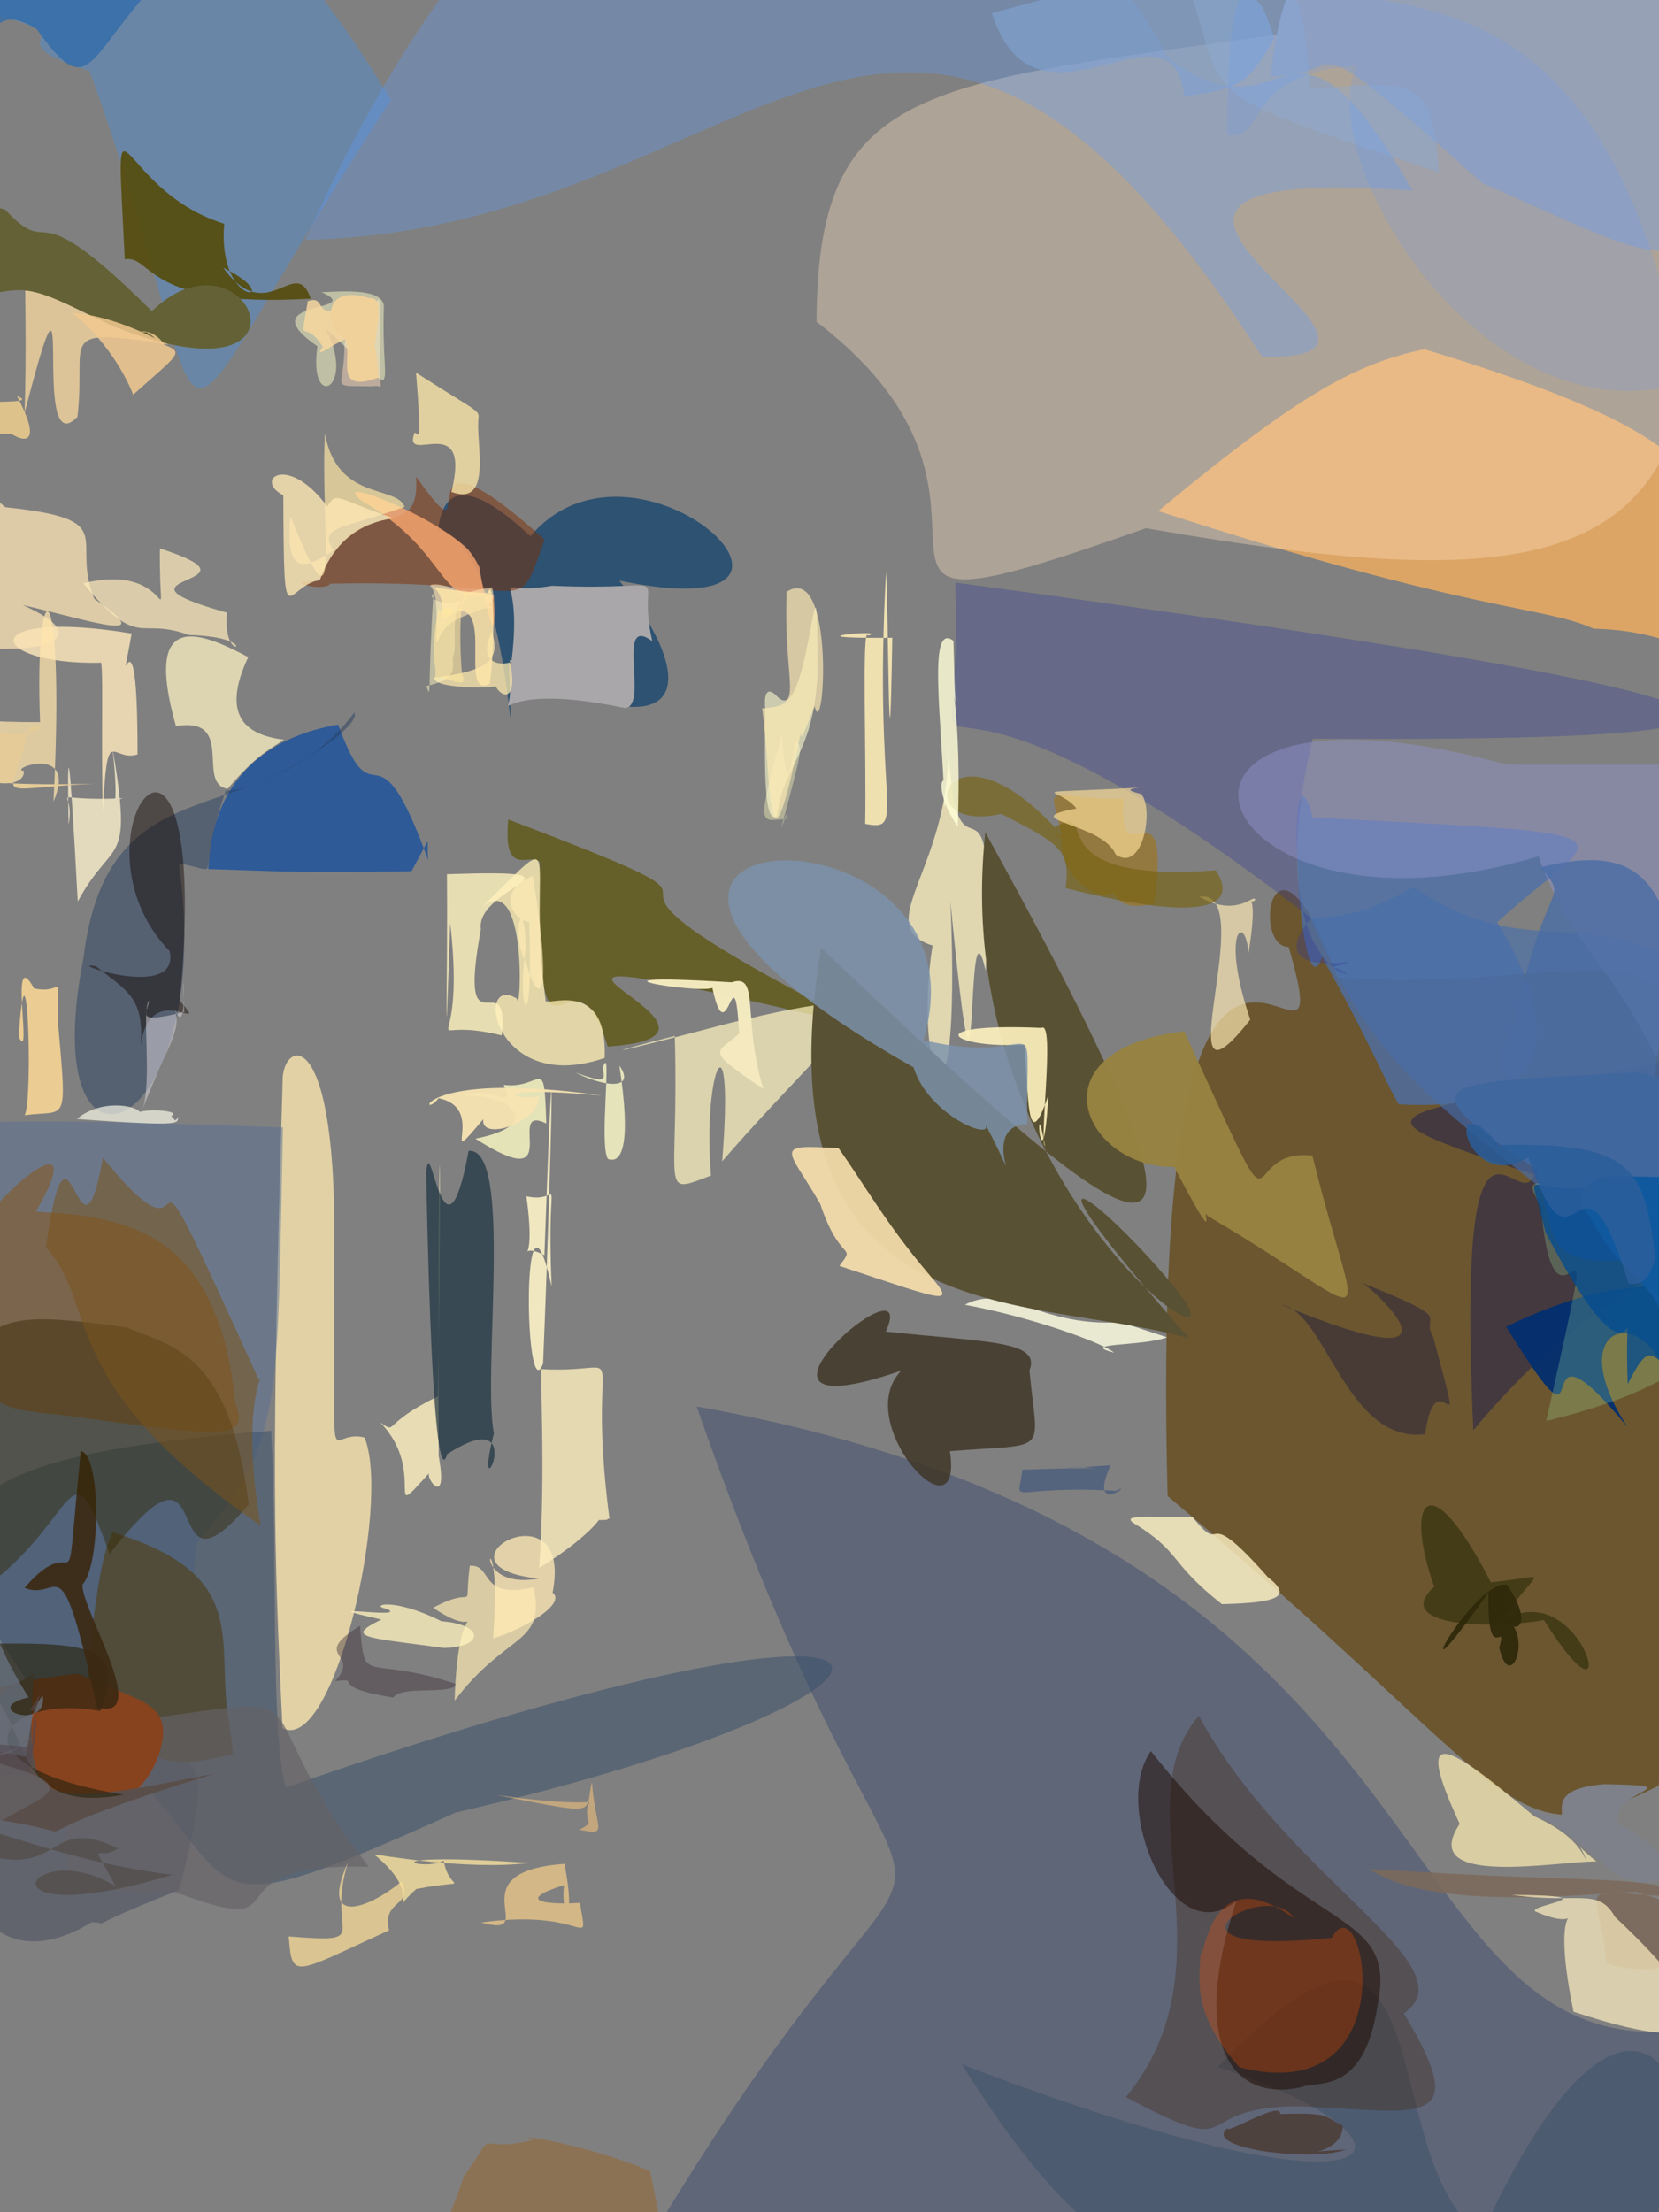 <?xml version="1.0" ?>
<svg xmlns="http://www.w3.org/2000/svg" version="1.1" width="384" height="512">
  <rect width="100%" height="100%" fill="#808080" stroke="none"/>
  <defs/>
  <g>
    <path d="M 143.346 134.377 C 161.706 157.235 160.782 175.894 117.806 153.546 C 118.845 194.487 119.079 126.402 101.39 122.64 C 103.015 108.611 113.58 115.551 122.779 124.091 C 147.649 94.831 201.669 146.393 143.346 134.377" stroke-width="0.0" fill="rgb(0, 56, 104)" opacity="0.644" stroke="rgb(71, 146, 93)" stroke-opacity="0.577" stroke-linecap="round" stroke-linejoin="round"/>
    <path d="M 84.377 332.699 C 90.569 347.856 77.265 406.185 65.384 399.955 C 63.372 357.745 62.738 340.017 65.41 250.463 C 65.045 240.69 78.638 235.257 77.302 292.817 C 77.949 346.943 75.05 330.294 84.377 332.699" stroke-width="0.0" fill="rgb(251, 230, 175)" opacity="0.793" stroke="rgb(63, 195, 97)" stroke-opacity="0.421" stroke-linecap="round" stroke-linejoin="round"/>
    <path d="M 150.986 148.399 C 142.268 141.927 150.386 163.612 144.626 163.862 C 109.395 156.482 119.194 171.69 118.077 155.498 C 122.011 128.371 111.107 138.403 127.799 135.567 C 158.914 136.932 146.795 130.415 150.986 148.399" stroke-width="0.0" fill="rgb(169, 167, 169)" opacity="1.0" stroke="rgb(201, 150, 183)" stroke-opacity="0.451" stroke-linecap="round" stroke-linejoin="round"/>
    <path d="M 393.173 139.792 C 393.658 157.741 392.637 146.09 368.87 145.501 C 357.198 140.211 341.216 141.971 268.08 118.279 C 301.896 90.207 314.208 84.198 329.657 80.815 C 406.047 103.889 395.928 115.951 393.173 139.792" stroke-width="0.0" fill="rgb(255, 179, 92)" opacity="0.722" stroke="rgb(142, 16, 166)" stroke-opacity="0.422" stroke-linecap="round" stroke-linejoin="round"/>
    <path d="M 383.925 413.276 C 348.558 430.884 353.579 415.993 270.261 346.245 C 265.463 163.267 312.352 267.942 298.283 219.164 C 289.355 219.257 294.762 185.254 309.629 226.296 C 402.026 232.123 401.15 176.903 383.925 413.276" stroke-width="0.0" fill="rgb(95, 62, 0)" opacity="0.626" stroke="rgb(103, 99, 143)" stroke-opacity="0.597" stroke-linecap="round" stroke-linejoin="round"/>
    <path d="M 391.592 47.436 C 398.65 132.574 361.659 138.989 265.242 122.246 C 177.91 153.155 246.795 118.721 188.999 74.468 C 189.194 15.566 216.97 19.844 315.594 5.137 C 338.833 -4.39 329.009 -0.607 391.592 47.436" stroke-width="0.0" fill="rgb(255, 225, 190)" opacity="0.362" stroke="rgb(10, 111, 55)" stroke-opacity="0.31" stroke-linecap="round" stroke-linejoin="round"/>
    <path d="M 399.326 468.238 C 358.273 616.114 294.912 529.365 254.332 520.716 C 206.819 529.046 176.022 562.897 154.433 511.79 C 229.409 389.424 217.759 486.629 161.243 325.521 C 348.597 358.783 315.274 488.129 399.326 468.238" stroke-width="0.0" fill="rgb(38, 59, 108)" opacity="0.368" stroke="rgb(201, 245, 232)" stroke-opacity="0.934" stroke-linecap="round" stroke-linejoin="round"/>
    <path d="M 346.568 213.446 C 363.69 241.826 357.071 257.441 323.776 255.593 C 320.686 250.599 317.192 241.257 306.008 221.533 C 300.587 237.166 297.13 165.273 303.888 189.206 C 384.774 193.387 370.197 191.763 346.568 213.446" stroke-width="0.0" fill="rgb(76, 111, 171)" opacity="0.756" stroke="rgb(205, 178, 231)" stroke-opacity="0.058" stroke-linecap="round" stroke-linejoin="round"/>
    <path d="M 205.087 132.367 C 202.104 186.744 210.056 192.589 200.256 190.672 C 200.564 175.094 199.453 144.324 200.911 147.109 C 206.58 145.501 179.887 147.839 206.535 147.61 C 205.753 194.789 205.602 137.536 205.087 132.367" stroke-width="0.0" fill="rgb(250, 233, 181)" opacity="0.911" stroke="rgb(66, 150, 39)" stroke-opacity="0.475" stroke-linecap="round" stroke-linejoin="round"/>
    <path d="M 90.493 23.065 C 30.204 115.524 54.943 110.573 20.719 16.423 C -3.427 8.83 22.147 8.849 -1.889 3.397 C -4.805 -10.536 1.124 -9.755 17.713 -13.003 C 47.639 -20.596 56.484 -32.591 90.493 23.065" stroke-width="0.0" fill="rgb(92, 139, 190)" opacity="0.609" stroke="rgb(236, 141, 50)" stroke-opacity="0.728" stroke-linecap="round" stroke-linejoin="round"/>
    <path d="M 395.349 278.102 C 387.632 300.112 372.298 293.659 341.02 331.01 C 337.067 243.266 351.435 282.022 355.079 271.891 C 308.571 256.375 319.416 259.234 385.022 245.654 C 396.925 245.223 396.274 251.213 395.349 278.102" stroke-width="0.0" fill="rgb(43, 39, 72)" opacity="0.615" stroke="rgb(91, 159, 12)" stroke-opacity="0.847" stroke-linecap="round" stroke-linejoin="round"/>
    <path d="M 385.619 221.287 C 382.155 262.121 382.432 266.417 364.663 281.374 C 330.156 253.633 317.719 246.379 303.283 212.385 C 317.791 212.403 324.396 205.929 327.483 205.451 C 351.129 221.737 365.435 210.754 385.619 221.287" stroke-width="0.0" fill="rgb(72, 110, 169)" opacity="0.643" stroke="rgb(226, 1, 69)" stroke-opacity="0.349" stroke-linecap="round" stroke-linejoin="round"/>
    <path d="M 303.828 170.961 C 290.008 229.472 321.07 227.468 308.498 223.818 C 322.602 219.928 289.983 229.007 303.42 212.445 C 199.393 131.781 223.434 201.671 221.094 134.826 C 431.004 163.141 431.202 171.823 303.828 170.961" stroke-width="0.0" fill="rgb(49, 58, 151)" opacity="0.322" stroke="rgb(232, 126, 45)" stroke-opacity="0.601" stroke-linecap="round" stroke-linejoin="round"/>
    <path d="M 404.502 191.184 C 388.025 227.98 389.841 230.979 383.357 244.787 C 370.214 218.687 364.499 220.861 356.086 198.185 C 276.654 222.232 253.966 151.029 348.834 176.991 C 428.524 177.168 414.492 175.306 404.502 191.184" stroke-width="0.0" fill="rgb(144, 149, 206)" opacity="0.452" stroke="rgb(89, 146, 170)" stroke-opacity="0.454" stroke-linecap="round" stroke-linejoin="round"/>
    <path d="M 393.759 241.455 C 396.191 254.675 399.832 262.206 380.188 263.747 C 345.757 252.33 343.705 248.946 350.709 236.963 C 357.226 202.624 363.824 209.246 356.561 200.74 C 386.44 193.315 385.197 211.452 393.759 241.455" stroke-width="0.0" fill="rgb(74, 109, 165)" opacity="0.79" stroke="rgb(175, 122, 134)" stroke-opacity="0.595" stroke-linecap="round" stroke-linejoin="round"/>
    <path d="M 99.11 199.086 C 98.553 193.994 100.49 192.153 95.25 201.637 C 68.855 202.033 64.26 201.671 48.025 201.123 C 49.151 202.342 45.221 173.479 78.268 167.7 C 86.991 191.794 86.587 164.548 99.11 199.086" stroke-width="0.0" fill="rgb(0, 69, 164)" opacity="0.643" stroke="rgb(138, 236, 192)" stroke-opacity="0.516" stroke-linecap="round" stroke-linejoin="round"/>
    <path d="M 387.6 327.919 C 386.176 300.108 359.197 303.479 376.685 330.25 C 351.022 299.158 371.702 344.419 348.612 307.038 C 386.331 288.954 386.881 308.075 373.535 283.637 C 378.608 292.728 384.706 290.62 387.6 327.919" stroke-width="0.0" fill="rgb(4, 47, 111)" opacity="0.956" stroke="rgb(220, 51, 188)" stroke-opacity="0.213" stroke-linecap="round" stroke-linejoin="round"/>
    <path d="M 400.149 328.899 C 380.7 310.447 398.682 318.879 357.897 328.894 C 372.72 262.227 360.029 319.519 356.677 279.149 C 351.044 269.979 358.743 276.859 363.604 270.92 C 371.974 275.32 372.553 276.641 400.149 328.899" stroke-width="0.0" fill="rgb(182, 255, 178)" opacity="0.212" stroke="rgb(250, 95, 171)" stroke-opacity="0.283" stroke-linecap="round" stroke-linejoin="round"/>
    <path d="M 387.081 -7.971 C 402.831 76.433 391.641 63.333 343.09 42.365 C 298.392 2.48 313.481 17.985 294.123 17.595 C 297.038 -7.794 302.227 -7.864 310.171 -12.088 C 325.534 -7.344 335.292 -19.387 387.081 -7.971" stroke-width="0.0" fill="rgb(151, 161, 182)" opacity="1.0" stroke="rgb(68, 130, 38)" stroke-opacity="0.598" stroke-linecap="round" stroke-linejoin="round"/>
    <path d="M 228.13 224.672 C 223.18 202.593 227.099 281.829 219.996 208.723 C 222.657 271.652 211.125 248.554 215.85 218.836 C 201.055 214.16 220.759 200.412 219.455 170.737 C 221.038 212.781 230.816 167.402 228.13 224.672" stroke-width="0.0" fill="rgb(255, 244, 193)" opacity="0.751" stroke="rgb(182, 14, 202)" stroke-opacity="0.79" stroke-linecap="round" stroke-linejoin="round"/>
    <path d="M 51.659 61.963 C 61.964 76.17 68.397 58.662 71.904 69.126 C 33.083 71.418 35.42 58.991 28.89 60.002 C 26.701 14.252 26.152 43.782 51.893 51.799 C 50.238 72.457 67.257 69.569 51.659 61.963" stroke-width="0.0" fill="rgb(84, 75, 12)" opacity="0.907" stroke="rgb(83, 187, 230)" stroke-opacity="0.42" stroke-linecap="round" stroke-linejoin="round"/>
    <path d="M 52.312 182.883 C 44.565 204.61 52.777 201.806 41.401 199.833 C 50.456 263.828 7.705 280.469 19.343 221.599 C 24.988 174.939 60.515 193.757 82.014 164.906 C 84.19 168.584 59.344 183.829 52.312 182.883" stroke-width="0.0" fill="rgb(39, 61, 95)" opacity="0.474" stroke="rgb(161, 51, 98)" stroke-opacity="0.969" stroke-linecap="round" stroke-linejoin="round"/>
    <path d="M 200.471 237.83 C 83.91 210.124 184.383 239.304 140.668 242.221 C 132.091 213.561 123.928 259.868 124.936 199.551 C 123.1 197.034 116.3 203.749 117.649 189.672 C 192.481 218.018 110.733 192.307 200.471 237.83" stroke-width="0.0" fill="rgb(88, 80, 0)" opacity="0.682" stroke="rgb(39, 114, 58)" stroke-opacity="0.349" stroke-linecap="round" stroke-linejoin="round"/>
    <path d="M 394.055 269.593 C 393.137 289.706 390.831 290.615 381.944 291.084 C 356.512 294.047 360.559 287.874 355.751 270.739 C 324.464 249.78 331.579 250.595 379.461 248.191 C 392.802 251.925 393.922 254.686 394.055 269.593" stroke-width="0.0" fill="rgb(64, 103, 158)" opacity="1.0" stroke="rgb(71, 233, 17)" stroke-opacity="0.043" stroke-linecap="round" stroke-linejoin="round"/>
    <path d="M 326.95 44.103 C 229.74 37.288 340.97 83.602 292.124 82.586 C 209.319 -46.226 175.921 53.241 70.679 55.511 C 151.445 -124.243 247.315 -32.183 270.268 13.352 C 298.826 35.132 297.198 -7.629 326.95 44.103" stroke-width="0.0" fill="rgb(91, 157, 255)" opacity="0.308" stroke="rgb(82, 128, 124)" stroke-opacity="0.679" stroke-linecap="round" stroke-linejoin="round"/>
    <path d="M 294.969 8.966 C 288.816 19.472 286.811 20.719 274.102 22.268 C 271.368 -2.848 239.901 35.169 229.584 3.033 C 256.601 -4.08 263.117 -6.703 274.5 -8.032 C 292.846 -1.876 292.158 0.856 294.969 8.966" stroke-width="0.0" fill="rgb(127, 160, 206)" opacity="0.693" stroke="rgb(170, 18, 239)" stroke-opacity="0.95" stroke-linecap="round" stroke-linejoin="round"/>
    <path d="M 401.1 316.826 C 380.676 323.572 384.893 304.118 376.758 320.351 C 375.624 288.103 381.95 331.672 357.721 285.181 C 353.775 268.665 352.765 275.894 366.388 274.929 C 387.3 283.835 389.367 285.599 401.1 316.826" stroke-width="0.0" fill="rgb(0, 75, 146)" opacity="0.743" stroke="rgb(60, 95, 218)" stroke-opacity="0.575" stroke-linecap="round" stroke-linejoin="round"/>
    <path d="M 303.202 20.642 C 328.324 18.313 331.767 18.508 333.063 39.9 C 275.979 20.841 283.965 24.238 275.688 -1.581 C 273.616 -1.754 271.616 -3.484 281.153 -8.118 C 299.078 -3.148 301.323 -7.955 303.202 20.642" stroke-width="0.0" fill="rgb(142, 175, 219)" opacity="0.349" stroke="rgb(134, 104, 79)" stroke-opacity="0.639" stroke-linecap="round" stroke-linejoin="round"/>
    <path d="M 392.387 282.295 C 390.89 298.536 389.835 300.891 384.833 303.955 C 379.927 294.14 374.995 295.6 366.201 278.382 C 365.451 275.978 366.817 273.783 371.467 272.33 C 398.379 271.986 398.432 273.96 392.387 282.295" stroke-width="0.0" fill="rgb(18, 90, 158)" opacity="0.994" stroke="rgb(54, 121, 150)" stroke-opacity="0.41" stroke-linecap="round" stroke-linejoin="round"/>
    <path d="M 383.114 291.261 C 381.746 295.941 379.922 297.783 376.927 296.995 C 365.262 258.81 364.705 300.896 353.814 267.833 C 338.99 276.863 333.787 249.283 346.952 265 C 377.675 264.271 380.8 270.159 383.114 291.261" stroke-width="0.0" fill="rgb(42, 94, 154)" opacity="0.858" stroke="rgb(216, 147, 240)" stroke-opacity="0.108" stroke-linecap="round" stroke-linejoin="round"/>
    <path d="M 389.755 88.6 C 343.515 102.376 303.584 36.826 314.152 15.179 C 286.681 17.114 293.59 32.748 284.115 31.255 C 283.984 -5.341 287.884 -5.514 298.237 -7.204 C 312.952 8.224 370.497 -18.022 389.755 88.6" stroke-width="0.0" fill="rgb(92, 151, 255)" opacity="0.17" stroke="rgb(140, 253, 38)" stroke-opacity="0.689" stroke-linecap="round" stroke-linejoin="round"/>
    <path d="M 41.502 437.423 C 16.361 447.336 26.839 444.961 21.222 444.884 C 4.625 455.004 -7.944 447.788 -12.01 423.483 C -7.864 400.932 -5.445 410.468 31.411 405.675 C 47.031 406.115 49.328 406.637 41.502 437.423" stroke-width="0.0" fill="rgb(67, 73, 92)" opacity="0.507" stroke="rgb(170, 15, 156)" stroke-opacity="0.643" stroke-linecap="round" stroke-linejoin="round"/>
    <path d="M 331.705 309.334 C 340.02 340.447 332.67 312.426 329.849 331.941 C 311.571 334.104 307.036 303.763 296.651 301.975 C 344.518 321.756 316.293 297.019 315.261 296.906 C 337.962 305.992 328.494 303.836 331.705 309.334" stroke-width="0.0" fill="rgb(70, 58, 55)" opacity="0.936" stroke="rgb(166, 234, 232)" stroke-opacity="0.707" stroke-linecap="round" stroke-linejoin="round"/>
    <path d="M 31.836 174.617 C 25.718 176.524 24.872 166.661 23.809 188.002 C 23.301 171.164 24.105 151.542 23.163 153.399 C -3.496 153.859 -5.884 140.646 30.475 146.62 C 26.778 166.944 31.885 134.675 31.836 174.617" stroke-width="0.0" fill="rgb(252, 231, 187)" opacity="0.825" stroke="rgb(88, 107, 160)" stroke-opacity="0.484" stroke-linecap="round" stroke-linejoin="round"/>
    <path d="M 288.981 220.617 C 288.328 211.113 282.378 215.316 289.393 235.984 C 268.493 262.51 292.236 205.296 277.548 207.534 C 286.727 212.746 290.579 206.306 290.516 208.389 C 287.911 209.832 291.615 204.578 288.981 220.617" stroke-width="0.0" fill="rgb(255, 235, 182)" opacity="0.678" stroke="rgb(222, 73, 175)" stroke-opacity="0.209" stroke-linecap="round" stroke-linejoin="round"/>
    <path d="M 65.744 171.212 C 61.709 173.836 58.809 175.305 52.697 182.571 C 45.235 181.382 54.73 165.795 40.723 168.043 C 33.07 140.978 46.167 146.071 57.452 152.083 C 50.869 166.125 57.37 170.159 65.744 171.212" stroke-width="0.0" fill="rgb(255, 244, 195)" opacity="0.73" stroke="rgb(71, 246, 81)" stroke-opacity="0.262" stroke-linecap="round" stroke-linejoin="round"/>
    <path d="M 143.36 246.627 C 146.042 263.937 144.227 269.545 140.72 268.23 C 138.58 265.163 141.779 240.905 139.574 246.925 C 139.628 249.849 141.181 251.005 133.174 248.26 C 141.687 252.327 146.846 251.499 143.36 246.627" stroke-width="0.0" fill="rgb(255, 253, 201)" opacity="0.789" stroke="rgb(0, 210, 186)" stroke-opacity="0.858" stroke-linecap="round" stroke-linejoin="round"/>
    <path d="M 38.925 79.731 C 12.379 75.647 20.129 78.269 17.914 96.481 C 6.634 108.27 18.293 46.908 5.694 95.564 C 6.623 65.7 4.229 48.856 8.167 64.054 C 17.975 74.793 30.821 73.227 38.925 79.731" stroke-width="0.0" fill="rgb(255, 222, 161)" opacity="0.722" stroke="rgb(210, 7, 0)" stroke-opacity="0.331" stroke-linecap="round" stroke-linejoin="round"/>
    <path d="M 21.857 138.618 C 37.429 149.364 20.809 143.573 5.24 140.023 C 29.047 150.649 -3.964 153.01 -18.216 146.735 C -6.366 119.026 -11.35 106.343 1.203 117.385 C 28.503 120.282 16.048 124.548 21.857 138.618" stroke-width="0.0" fill="rgb(251, 226, 180)" opacity="0.756" stroke="rgb(103, 22, 213)" stroke-opacity="0.093" stroke-linecap="round" stroke-linejoin="round"/>
    <path d="M 45.42 357.187 C 41.579 408.293 40.06 410.19 18.677 410.639 C -12.949 409.543 -10.015 403.805 -8.465 294.523 C -31.065 261.672 -55.42 256.447 65.491 260.932 C 64.058 325.78 65.737 333.816 45.42 357.187" stroke-width="0.0" fill="rgb(89, 114, 150)" opacity="0.497" stroke="rgb(32, 228, 185)" stroke-opacity="0.72" stroke-linecap="round" stroke-linejoin="round"/>
    <path d="M 66.148 413.719 C 227.333 357.412 227.69 391.443 105.419 419.508 C 31.096 453.061 65.834 431.707 8.232 391.626 C -18.394 354.193 -23.349 337.778 62.764 331.137 C 64.322 360.417 62.511 400.424 66.148 413.719" stroke-width="0.0" fill="rgb(56, 79, 105)" opacity="0.515" stroke="rgb(118, 161, 150)" stroke-opacity="0.764" stroke-linecap="round" stroke-linejoin="round"/>
    <path d="M 41.63 231.586 C 49.116 240.332 34.806 225.818 32.546 242.055 C 33.481 230.522 29.055 229.243 22.23 223.64 C 13.921 222.076 41.706 232.098 39.298 220.178 C 13.81 193.824 49.505 147.241 41.63 231.586" stroke-width="0.0" fill="rgb(18, 6, 0)" opacity="0.455" stroke="rgb(223, 158, 155)" stroke-opacity="0.901" stroke-linecap="round" stroke-linejoin="round"/>
    <path d="M 342.914 517.2 C 376.567 443.764 398.369 478.066 389.333 525.46 C 286.797 529.128 266.397 547.494 222.636 477.777 C 328.002 518.159 333.382 495.1 281.876 478.395 C 335.615 422.331 317.425 499.81 342.914 517.2" stroke-width="0.0" fill="rgb(65, 85, 106)" opacity="0.607" stroke="rgb(125, 238, 172)" stroke-opacity="0.148" stroke-linecap="round" stroke-linejoin="round"/>
    <path d="M 126.059 124.916 C 119.176 144.124 124.997 133.929 76.423 135.09 C 75.229 137.215 63.841 134.178 73.616 134.465 C 83.252 111.889 97.328 127.288 96.316 110.332 C 113.37 134.088 90.044 92.271 126.059 124.916" stroke-width="0.0" fill="rgb(127, 44, 0)" opacity="0.478" stroke="rgb(167, 111, 54)" stroke-opacity="0.228" stroke-linecap="round" stroke-linejoin="round"/>
    <path d="M 13.49 237.395 C 15.532 260.832 15.464 256.787 5.732 258.11 C 7.719 253.638 6.187 212.288 4.315 239.939 C 7.693 246.92 1.875 217.862 7.886 228.77 C 15.32 230.342 13.013 223.442 13.49 237.395" stroke-width="0.0" fill="rgb(251, 216, 149)" opacity="0.862" stroke="rgb(253, 183, 182)" stroke-opacity="0.603" stroke-linecap="round" stroke-linejoin="round"/>
    <path d="M 110.689 97.94 C 110.44 103.738 113.704 117.24 104.481 113.856 C 109.358 94.379 92.904 108.242 95.967 100.137 C 96.851 100.224 97.722 103.885 96.297 86.255 C 112.964 96.899 110.655 94.485 110.689 97.94" stroke-width="0.0" fill="rgb(255, 233, 169)" opacity="0.763" stroke="rgb(51, 164, 233)" stroke-opacity="0.469" stroke-linecap="round" stroke-linejoin="round"/>
    <path d="M 102.716 430.639 C 103.927 438.325 110.081 434.605 96.382 437.179 C 88.339 444.263 99.6 439.726 86.633 429.214 C 87.063 429.115 107.729 432.977 122.482 431.159 C 83.028 428.483 97.757 433.33 102.716 430.639" stroke-width="0.0" fill="rgb(255, 232, 161)" opacity="0.739" stroke="rgb(72, 108, 13)" stroke-opacity="0.623" stroke-linecap="round" stroke-linejoin="round"/>
    <path d="M 52.54 141.799 C 51.265 155.231 62.371 147.469 43.708 146.964 C 31.9 142.589 32.47 150.793 19.258 135.005 C 41.531 129.535 36.746 151.266 37.01 126.928 C 63.896 135.616 21.059 132.999 52.54 141.799" stroke-width="0.0" fill="rgb(255, 235, 187)" opacity="0.709" stroke="rgb(67, 194, 119)" stroke-opacity="0.362" stroke-linecap="round" stroke-linejoin="round"/>
    <path d="M 126.268 231.394 C 125.644 233.496 140.65 225.637 139.962 244.853 C 114.174 253.73 109.661 225.093 119.635 231.109 C 120.574 236.125 122.18 200.653 111.436 210.102 C 131.869 189.897 121.777 196.974 126.268 231.394" stroke-width="0.0" fill="rgb(255, 239, 179)" opacity="0.768" stroke="rgb(177, 67, 100)" stroke-opacity="0.82" stroke-linecap="round" stroke-linejoin="round"/>
    <path d="M 310.818 492.004 C 310.712 499.517 296.869 498.066 311.539 497.523 C 303.367 500.436 277.898 497.193 284.204 492.504 C 283.422 494.257 296.641 486.017 296.311 489.272 C 308.357 488.886 306.437 489.925 310.818 492.004" stroke-width="0.0" fill="rgb(73, 54, 43)" opacity="0.743" stroke="rgb(187, 121, 122)" stroke-opacity="0.113" stroke-linecap="round" stroke-linejoin="round"/>
    <path d="M 101.528 336.957 C 103.756 348.923 98.743 342.589 99.279 340.99 C 88.264 353.297 99.147 340.73 88.02 329.214 C 92.104 332.025 88.058 329.629 101.374 323.165 C 102.419 241.601 101.305 258.891 101.528 336.957" stroke-width="0.0" fill="rgb(250, 237, 190)" opacity="0.848" stroke="rgb(210, 206, 250)" stroke-opacity="0.406" stroke-linecap="round" stroke-linejoin="round"/>
    <path d="M 167.157 268.775 C 170.065 232.92 162.513 246.767 164.571 272.062 C 152.334 276.742 157.216 275.873 156.188 239.766 C 141.985 243.292 134.249 245.895 168.943 236.764 C 214.585 225.759 196.409 235.019 167.157 268.775" stroke-width="0.0" fill="rgb(255, 244, 191)" opacity="0.707" stroke="rgb(237, 138, 16)" stroke-opacity="0.868" stroke-linecap="round" stroke-linejoin="round"/>
    <path d="M 53.122 399.295 C 54.818 411.027 53.726 411.292 54.264 405.86 C 30.926 412.099 41.239 400.415 19.213 410.159 C 19.497 396.601 21.452 363.166 26.101 354.629 C 58.947 364.752 49.507 380.085 53.122 399.295" stroke-width="0.0" fill="rgb(82, 77, 59)" opacity="0.993" stroke="rgb(104, 162, 12)" stroke-opacity="0.063" stroke-linecap="round" stroke-linejoin="round"/>
    <path d="M 111.299 215.113 C 105.763 245.229 118.021 221.976 116.121 239.633 C 95.037 234.452 108.231 248.984 104.208 213.622 C 102.737 256.235 103.679 227.129 103.445 202.329 C 139.536 201.143 109.893 205.033 111.299 215.113" stroke-width="0.0" fill="rgb(255, 243, 190)" opacity="0.811" stroke="rgb(130, 179, 188)" stroke-opacity="0.17" stroke-linecap="round" stroke-linejoin="round"/>
    <path d="M 270.117 309.502 C 264.746 311.616 249.141 310.778 257.895 313.078 C 255.323 310.819 238.79 304.818 223.329 301.975 C 234.189 296.245 242.301 309.779 266.254 305.116 C 256.594 305.241 252.016 303.616 270.117 309.502" stroke-width="0.0" fill="rgb(255, 255, 227)" opacity="0.826" stroke="rgb(51, 242, 127)" stroke-opacity="0.279" stroke-linecap="round" stroke-linejoin="round"/>
    <path d="M 371.865 454.534 C 395.227 460.522 400.082 442.658 379.049 438.114 C 381.493 436.419 333.8 444.226 316.939 432.52 C 372.882 436.235 380.893 433.556 391.481 439.17 C 362.535 438.042 369.871 433.778 371.865 454.534" stroke-width="0.0" fill="rgb(124, 105, 91)" opacity="0.873" stroke="rgb(3, 253, 92)" stroke-opacity="0.025" stroke-linecap="round" stroke-linejoin="round"/>
    <path d="M 123.348 202.71 C 114.057 206.63 119.453 213.457 122.482 213.313 C 123.623 242.122 119.505 233.902 121.652 219.933 C 121.628 205.384 117.859 215.941 121.767 222.763 C 124.323 232.389 128.333 233.562 123.348 202.71" stroke-width="0.0" fill="rgb(255, 235, 181)" opacity="0.674" stroke="rgb(216, 35, 100)" stroke-opacity="0.23" stroke-linecap="round" stroke-linejoin="round"/>
    <path d="M 324.937 465.986 C 341.762 493.898 327.527 488.319 300.094 487.477 C 274.124 487.75 289.131 500.491 260.61 485.359 C 286.15 454.25 259.609 417.427 277.495 397.135 C 298.04 434.993 340.674 455.06 324.937 465.986" stroke-width="0.0" fill="rgb(68, 45, 28)" opacity="0.383" stroke="rgb(190, 61, 49)" stroke-opacity="0.547" stroke-linecap="round" stroke-linejoin="round"/>
    <path d="M 85.382 432.049 C 45.469 430.96 72.111 450.077 39.824 437.595 C 8.521 439.884 13.342 428.415 19.575 409.476 C 33.804 399.539 36.452 409.903 23.283 399.19 C 81.608 391.961 52.449 389.371 85.382 432.049" stroke-width="0.0" fill="rgb(101, 98, 103)" opacity="0.654" stroke="rgb(153, 77, 89)" stroke-opacity="0.569" stroke-linecap="round" stroke-linejoin="round"/>
    <path d="M 275.219 309.741 C 233.236 261.946 253.225 275.688 271.008 296.901 C 294.61 324.87 218.955 276.323 228.067 192.641 C 296.57 316.608 262.842 288.357 190.053 219.35 C 175.169 309.764 237.836 299.147 275.219 309.741" stroke-width="0.0" fill="rgb(89, 81, 51)" opacity="1.0" stroke="rgb(141, 185, 196)" stroke-opacity="0.676" stroke-linecap="round" stroke-linejoin="round"/>
    <path d="M 318.887 463.938 C 315.726 485.18 304.868 481.442 301.184 483.062 C 285.092 486.663 275.281 472.932 286.17 439.96 C 271.492 452.162 257.13 418.405 266.378 405.265 C 301.069 449.295 323.64 440.422 318.887 463.938" stroke-width="0.0" fill="rgb(28, 8, 0)" opacity="0.507" stroke="rgb(72, 138, 35)" stroke-opacity="0.202" stroke-linecap="round" stroke-linejoin="round"/>
    <path d="M 37.433 403.712 C 32.685 424.269 8.172 418.94 13.346 423.284 C -10.246 418.337 -7.375 424.585 -10.707 409.885 C -11.234 394.493 -9.336 390.521 18.075 387.362 C 31.623 393.735 39.457 393.671 37.433 403.712" stroke-width="0.0" fill="rgb(135, 66, 30)" opacity="1.0" stroke="rgb(92, 89, 207)" stroke-opacity="0.613" stroke-linecap="round" stroke-linejoin="round"/>
    <path d="M 35.147 72.025 C 57.442 50.456 76.52 95.432 25.992 75.426 C -3.967 61.129 12.685 66.167 -55.158 84.437 C -11.24 48.379 -9.935 45.361 1.158 48.505 C 12.973 61.056 5.665 42.662 35.147 72.025" stroke-width="0.0" fill="rgb(99, 97, 53)" opacity="1.0" stroke="rgb(34, 168, 44)" stroke-opacity="0.082" stroke-linecap="round" stroke-linejoin="round"/>
    <path d="M 38.076 79.822 C 42.871 81.646 41.032 82.154 30.804 91.367 C 30.212 89.485 25.763 79.486 16.635 72.41 C 28.75 73.164 40.516 81.411 33.958 76.862 C 30.409 77.146 35.082 75.207 38.076 79.822" stroke-width="0.0" fill="rgb(243, 201, 144)" opacity="0.848" stroke="rgb(19, 40, 249)" stroke-opacity="0.104" stroke-linecap="round" stroke-linejoin="round"/>
    <path d="M 126.014 290.504 C 128.466 221.073 128.074 257.246 125.709 315.586 C 121.336 327.18 120.656 266.565 127.699 297.74 C 126.325 267.639 130.912 278.996 121.844 276.871 C 124.526 296.461 118.436 286.572 126.014 290.504" stroke-width="0.0" fill="rgb(240, 231, 192)" opacity="1.0" stroke="rgb(3, 101, 245)" stroke-opacity="0.564" stroke-linecap="round" stroke-linejoin="round"/>
    <path d="M 267.135 209.211 C 255.101 211.459 261.547 205.621 242.565 191.706 C 276.029 211.358 244.339 212.784 245.67 192.565 C 242.3 179.772 242.425 185.267 260.114 184.873 C 258.312 204.495 271.305 178.384 267.135 209.211" stroke-width="0.0" fill="rgb(153, 120, 47)" opacity="0.78" stroke="rgb(254, 164, 42)" stroke-opacity="0.546" stroke-linecap="round" stroke-linejoin="round"/>
    <path d="M 110.488 128.45 C 111.138 133.009 115.259 156.214 114.289 137.56 C 100.647 140.712 104.851 128.055 83.705 115.917 C 75.793 109.522 100.421 119.259 108.305 127.14 C 112.044 131.568 111.378 134.874 110.488 128.45" stroke-width="0.0" fill="rgb(254, 168, 112)" opacity="0.783" stroke="rgb(168, 164, 121)" stroke-opacity="0.942" stroke-linecap="round" stroke-linejoin="round"/>
    <path d="M 374.707 422.128 C 399.852 436.449 377.215 439.308 371.084 431.246 C 359.32 421.307 359.379 422.258 349.74 416.717 C 372.87 426.939 350.786 414.576 371.334 412.934 C 393.225 413.327 371.751 414.274 374.707 422.128" stroke-width="0.0" fill="rgb(127, 129, 138)" opacity="1.0" stroke="rgb(57, 88, 218)" stroke-opacity="0.661" stroke-linecap="round" stroke-linejoin="round"/>
    <path d="M 49.543 410.527 C 20.093 419.653 16.534 422.171 12.827 423.911 C -4.864 419.3 -9.272 421.386 -19.918 418.864 C 0.779 406.956 -12.807 397.775 7.801 387.536 C 5.967 418.982 7.143 418.79 49.543 410.527" stroke-width="0.0" fill="rgb(90, 78, 74)" opacity="1.0" stroke="rgb(161, 169, 238)" stroke-opacity="0.967" stroke-linecap="round" stroke-linejoin="round"/>
    <path d="M 150.463 502.487 C 156.707 531.202 151.808 523.706 130.028 517.848 C 96.702 520.49 101.054 522.333 107.392 503.676 C 116.176 491.16 108.321 498.798 123.578 495.242 C 116.581 493.514 134.706 495.829 150.463 502.487" stroke-width="0.0" fill="rgb(145, 109, 66)" opacity="0.71" stroke="rgb(122, 34, 220)" stroke-opacity="0.535" stroke-linecap="round" stroke-linejoin="round"/>
    <path d="M 27.306 427.805 C 22.519 431.263 20.245 424.327 26.797 436.604 C 6.802 424.292 -6.961 448.078 39.892 433.893 C 5.441 429.866 -21.328 413.08 -2.433 429.568 C 14.473 433.88 11.368 420.087 27.306 427.805" stroke-width="0.0" fill="rgb(86, 82, 81)" opacity="1.0" stroke="rgb(61, 180, 167)" stroke-opacity="0.304" stroke-linecap="round" stroke-linejoin="round"/>
    <path d="M 88.041 79.355 C 87.441 92.853 89.469 88.688 86.058 89.416 C 75.857 89.139 79.755 90.592 79.729 79.757 C 81.686 68.606 83.235 66.787 85.483 72.633 C 88.754 66.954 87.557 68.152 88.041 79.355" stroke-width="0.0" fill="rgb(255, 220, 188)" opacity="0.483" stroke="rgb(14, 252, 90)" stroke-opacity="0.8" stroke-linecap="round" stroke-linejoin="round"/>
    <path d="M 93.67 117.316 C 78.942 122.5 73.666 121.774 77.161 127.402 C 71.583 130.992 65.769 134.485 67.222 119.426 C 79.463 150.203 74.076 123.274 75.209 100.329 C 78.005 116.047 91.745 112.188 93.67 117.316" stroke-width="0.0" fill="rgb(255, 231, 163)" opacity="0.674" stroke="rgb(192, 209, 216)" stroke-opacity="0.094" stroke-linecap="round" stroke-linejoin="round"/>
    <path d="M 137.019 412.481 C 137.814 423.627 141.139 424.902 133.933 423.445 C 137.588 422.491 138.938 416.589 137.025 423.91 C 131.955 412.497 147.248 420.061 114.854 415.416 C 139.538 420.267 135.156 419.791 137.019 412.481" stroke-width="0.0" fill="rgb(249, 198, 123)" opacity="0.552" stroke="rgb(185, 188, 207)" stroke-opacity="0.182" stroke-linecap="round" stroke-linejoin="round"/>
    <path d="M 105.803 389.814 C 104.113 392.396 92.729 389.98 91.043 392.892 C 75.122 390.331 84.415 388.251 77.555 389.084 C 83.822 382.401 71.465 383.64 83.338 376.266 C 84.502 390.8 84.073 382.565 105.803 389.814" stroke-width="0.0" fill="rgb(62, 49, 58)" opacity="0.437" stroke="rgb(84, 26, 33)" stroke-opacity="0.03" stroke-linecap="round" stroke-linejoin="round"/>
    <path d="M 127.906 368.599 C 131.282 371.265 120.657 377.277 114.185 379.177 C 117.316 357.401 129.317 375.437 114.138 379.042 C 116.69 345.955 106.189 368.551 124.758 365.351 C 97.561 362.553 132.961 342.813 127.906 368.599" stroke-width="0.0" fill="rgb(233, 214, 172)" opacity="0.939" stroke="rgb(72, 189, 240)" stroke-opacity="0.827" stroke-linecap="round" stroke-linejoin="round"/>
    <path d="M 90.056 446.755 C 67.988 456.787 67.599 458.456 66.829 448.177 C 87.156 449.761 75.153 447.796 80.583 430.938 C 73.804 445.909 85.032 441.963 92.896 435.487 C 95.895 441.298 88.312 439.57 90.056 446.755" stroke-width="0.0" fill="rgb(255, 223, 151)" opacity="0.706" stroke="rgb(42, 137, 102)" stroke-opacity="0.446" stroke-linecap="round" stroke-linejoin="round"/>
    <path d="M 23.222 396.02 C 0.427 391.756 -12.88 408.564 28.632 415.37 C -5.115 421.619 12.499 385.507 -17.302 385.797 C -17.753 377.247 -16.439 371.993 -16.003 380.541 C 17.504 380.381 30.155 378.253 23.222 396.02" stroke-width="0.0" fill="rgb(42, 37, 14)" opacity="0.645" stroke="rgb(43, 166, 80)" stroke-opacity="0.382" stroke-linecap="round" stroke-linejoin="round"/>
    <path d="M 9.901 392.379 C 6.739 396.21 7.162 401.395 5.851 406.632 C -6.636 403.911 -4.685 406.583 -4.238 392.418 C 0.361 367.123 -6.824 371.548 6.629 392.834 C -4.989 395.569 11.207 400.799 9.901 392.379" stroke-width="0.0" fill="rgb(108, 119, 137)" opacity="0.704" stroke="rgb(70, 49, 226)" stroke-opacity="0.384" stroke-linecap="round" stroke-linejoin="round"/>
    <path d="M 91.088 119.971 C 87.177 120.464 78.273 122.421 74.048 134.237 C 65.96 135.494 65.735 149.039 65.576 114.628 C 58.596 111.065 66.568 104.764 75.755 117.241 C 77.937 113.603 77.774 115.391 91.088 119.971" stroke-width="0.0" fill="rgb(255, 232, 180)" opacity="0.787" stroke="rgb(59, 226, 123)" stroke-opacity="0.606" stroke-linecap="round" stroke-linejoin="round"/>
    <path d="M 141.07 351.511 C 139.348 351.23 142.579 351.817 138.609 351.802 C 139.771 349.74 138.305 354.531 124.807 362.887 C 126.467 339.156 124.727 315.638 125.471 316.882 C 147.659 318.081 135.308 307.18 141.07 351.511" stroke-width="0.0" fill="rgb(255, 240, 191)" opacity="0.791" stroke="rgb(4, 63, 114)" stroke-opacity="0.298" stroke-linecap="round" stroke-linejoin="round"/>
    <path d="M 123.5 367.373 C 126.421 380.79 117.36 377.628 105.232 393.586 C 106.081 364.415 113.836 381.484 100.27 372.102 C 110.826 366.364 107.245 374.311 108.741 362.379 C 114.215 362.028 110.604 370.249 123.5 367.373" stroke-width="0.0" fill="rgb(255, 236, 180)" opacity="0.701" stroke="rgb(247, 9, 24)" stroke-opacity="0.042" stroke-linecap="round" stroke-linejoin="round"/>
    <path d="M 180.841 191.608 C 182.261 188.16 182.184 187.305 181.932 189.555 C 175.788 189.957 175.035 191.954 181.015 169.778 C 181.821 183.597 182.987 179.301 184.189 171.339 C 185.993 173.132 185.48 174.03 180.841 191.608" stroke-width="0.0" fill="rgb(255, 254, 190)" opacity="0.392" stroke="rgb(109, 147, 199)" stroke-opacity="0.749" stroke-linecap="round" stroke-linejoin="round"/>
    <path d="M 117.987 152.774 C 120.126 163.176 115.657 161.523 114.399 158.128 C 119.502 159.428 99.996 159.787 100.572 156.866 C 113.468 155.159 115.839 152.685 113.847 146.124 C 109.169 156.433 120.897 153.165 117.987 152.774" stroke-width="0.0" fill="rgb(255, 235, 175)" opacity="0.732" stroke="rgb(163, 78, 254)" stroke-opacity="0.973" stroke-linecap="round" stroke-linejoin="round"/>
    <path d="M 189.203 156.395 C 188.247 174.873 181.041 177.414 179.895 188.776 C 176.57 191.529 177.035 175.13 177.109 163.71 C 177.026 163.162 176.583 157.536 180.123 161.419 C 187.47 168.733 189.354 115.202 189.203 156.395" stroke-width="0.0" fill="rgb(255, 254, 208)" opacity="0.598" stroke="rgb(80, 206, 118)" stroke-opacity="0.332" stroke-linecap="round" stroke-linejoin="round"/>
    <path d="M 347.282 375.494 C 366.441 362.804 376.732 405.782 357.372 374.955 C 343.602 377.349 322.16 376.033 331.983 367.247 C 325.117 348.126 330.168 337.232 345.084 366.204 C 359.814 364.771 356.161 362.203 347.282 375.494" stroke-width="0.0" fill="rgb(67, 59, 23)" opacity="0.946" stroke="rgb(131, 128, 157)" stroke-opacity="0.649" stroke-linecap="round" stroke-linejoin="round"/>
    <path d="M 126.448 260.016 C 116.457 255.188 131.738 277.43 110.032 263.532 C 126.538 260.337 117.985 253.021 107.053 253.648 C 114.535 250.963 119.108 257.343 116.605 251.095 C 125.616 252.191 125.939 243.359 126.448 260.016" stroke-width="0.0" fill="rgb(255, 252, 197)" opacity="0.784" stroke="rgb(1, 98, 19)" stroke-opacity="0.252" stroke-linecap="round" stroke-linejoin="round"/>
    <path d="M 25.99 172.768 C 30.88 201.607 26.344 193.227 17.997 208.654 C 15.944 170.211 15.508 171.705 15.876 190.808 C 17.633 181.382 9.376 185.639 28.577 184.743 C 24.835 185.382 28.029 189.994 25.99 172.768" stroke-width="0.0" fill="rgb(250, 239, 203)" opacity="0.81" stroke="rgb(224, 161, 220)" stroke-opacity="0.188" stroke-linecap="round" stroke-linejoin="round"/>
    <path d="M 373.823 443.659 C 396.206 464.633 402.476 478.289 364.215 465.592 C 357.587 433.284 369.89 448.574 355.794 442.569 C 351.472 441.114 375.12 438.734 349.908 438.545 C 365.331 440.774 369.926 436.682 373.823 443.659" stroke-width="0.0" fill="rgb(255, 239, 192)" opacity="0.699" stroke="rgb(147, 209, 68)" stroke-opacity="0.823" stroke-linecap="round" stroke-linejoin="round"/>
    <path d="M 281.423 201.429 C 287.764 211.362 274.475 212.683 246.637 205.528 C 247.89 196.684 245.213 195.293 231.767 188.352 C 209.604 193.428 218.623 164.331 244.146 191.462 C 255.499 185.11 237.987 204.649 281.423 201.429" stroke-width="0.0" fill="rgb(119, 98, 17)" opacity="0.652" stroke="rgb(133, 115, 191)" stroke-opacity="0.068" stroke-linecap="round" stroke-linejoin="round"/>
    <path d="M 19.128 366.65 C 18.346 371.801 35.593 398.72 22.449 395.17 C 13.673 355.358 14.131 370.954 5.673 367.492 C 19.087 351.899 14.579 377.581 18.691 335.835 C 23.462 336.691 23.3 362.334 19.128 366.65" stroke-width="0.0" fill="rgb(60, 41, 18)" opacity="0.895" stroke="rgb(130, 28, 58)" stroke-opacity="0.338" stroke-linecap="round" stroke-linejoin="round"/>
    <path d="M 54.452 324.565 C 57.735 333.524 52.361 332.682 14.947 327.577 C -2.103 325.724 -6.47 326.739 -11.766 293.966 C -1.731 275.497 21.984 257.14 8.305 280.4 C 29.211 281.621 50.385 284.703 54.452 324.565" stroke-width="0.0" fill="rgb(129, 94, 52)" opacity="0.705" stroke="rgb(228, 112, 119)" stroke-opacity="0.907" stroke-linecap="round" stroke-linejoin="round"/>
    <path d="M 114.319 331.748 C 108.868 353.206 123.568 323.59 103.5 336.558 C 102.763 339.29 100.104 344.356 98.642 271.556 C 99.504 260.007 102.808 296.931 108.47 266.36 C 118.888 265.429 111.591 317.66 114.319 331.748" stroke-width="0.0" fill="rgb(24, 47, 62)" opacity="0.681" stroke="rgb(62, 64, 190)" stroke-opacity="0.29" stroke-linecap="round" stroke-linejoin="round"/>
    <path d="M 57.584 348.167 C 35.922 373.945 51.365 325.888 25.368 359.695 C 15.005 330.728 19.104 353.956 -8.326 370.655 C -11.707 303.046 -8.499 302.014 29.358 307.242 C 39.614 311.697 53.015 312.568 57.584 348.167" stroke-width="0.0" fill="rgb(52, 38, 0)" opacity="0.45" stroke="rgb(232, 75, 88)" stroke-opacity="0.394" stroke-linecap="round" stroke-linejoin="round"/>
    <path d="M 238.283 317.177 C 240.136 337.155 243.386 333.969 219.866 335.861 C 223.116 357.506 196.766 329.324 208.626 317.211 C 162.617 333.108 213.544 289.314 205.035 308.179 C 228.57 310.697 241.012 310.252 238.283 317.177" stroke-width="0.0" fill="rgb(62, 53, 37)" opacity="0.826" stroke="rgb(107, 235, 193)" stroke-opacity="0.099" stroke-linecap="round" stroke-linejoin="round"/>
    <path d="M 221.473 164.055 C 219.753 155.772 222.641 166.556 221.679 191.294 C 214.063 180.043 220.705 176.341 218.633 186.996 C 218.077 166.882 214.59 143.657 220.679 148.308 C 220.868 153.107 220.917 162.979 221.473 164.055" stroke-width="0.0" fill="rgb(255, 255, 216)" opacity="0.819" stroke="rgb(74, 38, 203)" stroke-opacity="0.209" stroke-linecap="round" stroke-linejoin="round"/>
    <path d="M 12.374 185.525 C 18.16 172.023 1.538 178.02 5.54 178.44 C 5.732 182.983 -4.867 181.961 -10.686 176.443 C -21.32 163.047 -12.75 167.318 9.278 167.116 C 7.852 130.46 15.25 130.141 12.374 185.525" stroke-width="0.0" fill="rgb(255, 229, 174)" opacity="0.727" stroke="rgb(17, 201, 92)" stroke-opacity="0.744" stroke-linecap="round" stroke-linejoin="round"/>
    <path d="M 88.847 71.222 C 88.129 92.513 93.736 92.699 75.363 76.027 C 82.638 89.953 71.285 95.524 73.472 80.139 C 57.281 69.035 85.236 72.521 74.406 67.599 C 76.374 67.757 89.169 66.033 88.847 71.222" stroke-width="0.0" fill="rgb(255, 255, 202)" opacity="0.499" stroke="rgb(93, 57, 216)" stroke-opacity="0.435" stroke-linecap="round" stroke-linejoin="round"/>
    <path d="M 257.05 339.097 C 251.608 351.418 263.172 342.537 258.307 345.042 C 232.752 343.61 235.527 348.982 236.654 340.147 C 256.083 339.465 255.513 340.152 250.454 339.514 C 243.357 339.749 247.022 339.907 257.05 339.097" stroke-width="0.0" fill="rgb(49, 77, 122)" opacity="0.539" stroke="rgb(24, 140, 64)" stroke-opacity="0.899" stroke-linecap="round" stroke-linejoin="round"/>
    <path d="M 3.903 91.62 C 9.772 102.711 5.847 102.517 2.626 100.4 C -5.64 100.562 -7.149 100.072 -11.544 98.766 C -5.771 91.129 -5.954 92.224 -5.991 93.072 C 5.216 93.002 6.708 92.845 3.903 91.62" stroke-width="0.0" fill="rgb(255, 217, 143)" opacity="0.742" stroke="rgb(46, 177, 101)" stroke-opacity="0.194" stroke-linecap="round" stroke-linejoin="round"/>
    <path d="M 214.724 294.593 C 221.644 302.553 219.505 301.335 194.286 292.985 C 198.288 287.699 194.537 292.639 189.846 278.627 C 182.358 265.615 178.51 264.777 194.124 265.757 C 200.232 274.398 204.898 282.907 214.724 294.593" stroke-width="0.0" fill="rgb(245, 221, 172)" opacity="0.931" stroke="rgb(178, 104, 172)" stroke-opacity="0.897" stroke-linecap="round" stroke-linejoin="round"/>
    <path d="M 85.26 78.356 C 82.197 74.723 71.209 85.007 74.758 80.301 C 70.004 72.877 69.294 81.414 71.244 69.692 C 75.798 68.212 72.104 73.982 80.187 71.421 C 77.541 69.433 80.086 73.123 85.26 78.356" stroke-width="0.0" fill="rgb(250, 217, 160)" opacity="0.814" stroke="rgb(197, 46, 90)" stroke-opacity="0.606" stroke-linecap="round" stroke-linejoin="round"/>
    <path d="M 6.69 168.516 C 2.974 186.049 -3.723 182.615 21.765 181.378 C -15.102 182.366 -11.33 177.298 -14.39 180.133 C -12.428 164.92 -11.972 161.599 -11.225 165.704 C 7.203 174.642 13.489 165.927 6.69 168.516" stroke-width="0.0" fill="rgb(228, 203, 152)" opacity="1.0" stroke="rgb(104, 230, 137)" stroke-opacity="0.35" stroke-linecap="round" stroke-linejoin="round"/>
    <path d="M 188.531 163.449 C 184.139 175.007 185.956 168.395 185.22 170.192 C 177.411 208.38 178.702 180.446 176.413 163.934 C 186.881 163.27 181.243 160.105 182.079 136.949 C 193.385 129.756 190.836 172.713 188.531 163.449" stroke-width="0.0" fill="rgb(255, 235, 178)" opacity="0.666" stroke="rgb(51, 21, 31)" stroke-opacity="0.516" stroke-linecap="round" stroke-linejoin="round"/>
    <path d="M 6.536 410.629 C 7.793 410.716 8.312 410.885 -2.555 410.693 C -6.093 411.034 -7.356 408.879 -5.055 403.677 C 13.101 403.448 4.472 408.647 9.273 392.123 C 3.126 401.742 11.898 386.563 6.536 410.629" stroke-width="0.0" fill="rgb(81, 72, 79)" opacity="0.593" stroke="rgb(157, 8, 122)" stroke-opacity="0.626" stroke-linecap="round" stroke-linejoin="round"/>
    <path d="M 113.869 135.941 C 116.173 142.824 105.423 140.298 101.834 147.2 C 99.621 153.219 102.685 138.54 99.532 135.513 C 100.725 134.604 106.098 135.896 113.972 140.69 C 93.039 142.3 105.993 136.928 113.869 135.941" stroke-width="0.0" fill="rgb(255, 227, 178)" opacity="0.613" stroke="rgb(28, 159, 23)" stroke-opacity="0.775" stroke-linecap="round" stroke-linejoin="round"/>
    <path d="M 124.758 253.704 C 125.249 259.638 111.099 264.387 111.861 259.015 C 100.975 271.985 113.175 256.486 101.51 254.183 C 97.157 259.886 95.251 247.329 139.354 253.562 C 112.438 251.158 118.458 254.895 124.758 253.704" stroke-width="0.0" fill="rgb(246, 227, 178)" opacity="0.948" stroke="rgb(84, 211, 30)" stroke-opacity="0.887" stroke-linecap="round" stroke-linejoin="round"/>
    <path d="M 241.879 265.263 C 239.12 249.569 241.237 277.905 242.678 253.427 C 237.53 268.708 238.088 252.547 237.096 241.823 C 219.673 242.642 212.624 236.654 241.07 237.897 C 244.281 235.982 240.453 264.517 241.879 265.263" stroke-width="0.0" fill="rgb(252, 239, 188)" opacity="0.917" stroke="rgb(17, 11, 117)" stroke-opacity="0.248" stroke-linecap="round" stroke-linejoin="round"/>
    <path d="M 237.776 260.149 C 225.478 260.591 239.226 281.706 228.072 260.145 C 230.171 264.3 214.837 258.149 211.473 247.045 C 105.462 187.063 231.472 181.646 213.738 240.728 C 242.078 247.502 237.407 229.773 237.776 260.149" stroke-width="0.0" fill="rgb(123, 146, 172)" opacity="0.827" stroke="rgb(83, 134, 238)" stroke-opacity="0.758" stroke-linecap="round" stroke-linejoin="round"/>
    <path d="M 308.269 448.489 C 315.643 434.579 326.322 488.439 286.894 478.474 C 273.85 463.87 278.719 455.559 277.718 449.928 C 278.537 461.369 277.461 427.685 299.511 444.006 C 293.877 434.082 262.124 453.282 308.269 448.489" stroke-width="0.0" fill="rgb(249, 82, 0)" opacity="0.282" stroke="rgb(136, 3, 164)" stroke-opacity="0.068" stroke-linecap="round" stroke-linejoin="round"/>
    <path d="M 130.562 436.286 C 119.62 439.741 125.396 440.918 134.234 440.408 C 136.16 452.341 136.276 441.469 111.366 444.95 C 125.829 448.868 104.912 433.239 130.657 431.376 C 133.498 445.958 129.654 443.93 130.562 436.286" stroke-width="0.0" fill="rgb(255, 213, 138)" opacity="0.654" stroke="rgb(156, 38, 177)" stroke-opacity="0.365" stroke-linecap="round" stroke-linejoin="round"/>
    <path d="M 102.205 375.234 C 111.773 375.905 112.456 381.06 102.825 381.412 C 84.625 378.93 79.528 379.074 88.279 374.829 C 69.34 370.64 94.818 374.96 89.61 372.377 C 85.306 371.666 90.542 369.401 102.205 375.234" stroke-width="0.0" fill="rgb(255, 242, 191)" opacity="0.774" stroke="rgb(37, 86, 208)" stroke-opacity="0.827" stroke-linecap="round" stroke-linejoin="round"/>
    <path d="M 293.497 365.044 C 299.252 369.497 295.886 370.967 282.824 371.267 C 270.238 361.351 273.734 359.432 262.135 352.34 C 259.891 350.38 266.444 351.319 276.013 351.079 C 284.07 361.187 277.307 346.699 293.497 365.044" stroke-width="0.0" fill="rgb(255, 242, 195)" opacity="0.804" stroke="rgb(240, 135, 175)" stroke-opacity="0.225" stroke-linecap="round" stroke-linejoin="round"/>
    <path d="M 104.781 152.291 C 104.873 154.62 105.89 157.233 98.666 158.782 C 99.98 162.124 98.862 160.721 100.323 137.364 C 98.46 138.819 104.049 140.387 106.705 138.98 C 104.013 143.937 106.084 149.154 104.781 152.291" stroke-width="0.0" fill="rgb(255, 249, 196)" opacity="0.485" stroke="rgb(228, 145, 225)" stroke-opacity="0.937" stroke-linecap="round" stroke-linejoin="round"/>
    <path d="M 59.844 319.196 C 61.77 317.249 55.376 324.073 60.325 353.06 C 12.145 319.784 22.9 301.569 10.622 288.756 C 16.026 249.78 18.305 298.994 23.813 267.893 C 50.273 300.713 26.592 245.893 59.844 319.196" stroke-width="0.0" fill="rgb(123, 83, 28)" opacity="0.532" stroke="rgb(184, 157, 165)" stroke-opacity="0.187" stroke-linecap="round" stroke-linejoin="round"/>
    <path d="M 36.219 -4.017 C 19.895 13.54 20.794 23.977 8.495 6.74 C -0.608 1.233 0.495 7.419 -9.047 10.571 C -4.7 -7.954 -2.475 -8.869 9.386 -7.86 C 24.967 -16.809 33.088 -21.136 36.219 -4.017" stroke-width="0.0" fill="rgb(43, 106, 170)" opacity="0.729" stroke="rgb(156, 240, 152)" stroke-opacity="0.678" stroke-linecap="round" stroke-linejoin="round"/>
    <path d="M 303.777 267.453 C 314.608 311.611 321.211 305.921 279.557 281.439 C 277.679 278.645 283.042 291.477 271.763 270.041 C 251.239 270.549 238.181 243.056 274.094 238.681 C 299.252 293.31 285.204 265.314 303.777 267.453" stroke-width="0.0" fill="rgb(151, 130, 65)" opacity="0.975" stroke="rgb(128, 16, 84)" stroke-opacity="0.397" stroke-linecap="round" stroke-linejoin="round"/>
    <path d="M 348.776 374.85 C 354.667 378.681 349.572 392.115 347.027 381.4 C 348.926 374.212 344.108 386.453 344.544 368.526 C 322.369 399.921 340.885 365.386 348.832 366.766 C 355.658 376.934 349.946 378.232 348.776 374.85" stroke-width="0.0" fill="rgb(48, 41, 11)" opacity="0.948" stroke="rgb(42, 155, 38)" stroke-opacity="0.541" stroke-linecap="round" stroke-linejoin="round"/>
    <path d="M 86.373 85.091 C 86.769 76.323 87.144 82.171 87.617 87.375 C 75.103 91.997 83.816 79.081 78.315 77.441 C 75.182 73.464 75.663 65.876 85.477 69.006 C 89.512 68.698 86.693 75.874 86.373 85.091" stroke-width="0.0" fill="rgb(241, 209, 154)" opacity="0.999" stroke="rgb(202, 98, 237)" stroke-opacity="0.6" stroke-linecap="round" stroke-linejoin="round"/>
    <path d="M -6.612 406.306 C 22.126 414.03 11.439 414.152 -2.677 423.235 C -8.846 426.437 -9.117 423.601 -7.425 411.876 C -8.508 403.037 0.557 408.987 6.956 402.305 C 4.855 400.152 7.866 407.438 -6.612 406.306" stroke-width="0.0" fill="rgb(102, 103, 107)" opacity="0.636" stroke="rgb(51, 195, 207)" stroke-opacity="0.004" stroke-linecap="round" stroke-linejoin="round"/>
    <path d="M 40.414 233.406 C 42.227 238.462 38.604 242.186 33.013 256.693 C 35.275 249.862 32.67 233.477 34.524 231.551 C 33.975 234.863 31.143 237.018 42.637 234.223 C 41.916 215.418 43.913 242.679 40.414 233.406" stroke-width="0.0" fill="rgb(211, 207, 211)" opacity="0.549" stroke="rgb(113, 130, 56)" stroke-opacity="0.929" stroke-linecap="round" stroke-linejoin="round"/>
    <path d="M 112.865 137.318 C 114.552 132.043 114.549 150.381 113.366 158.25 C 106.057 161.903 114.474 139.23 105.236 141.565 C 99.834 146.062 104.574 139.293 100.38 135.945 C 115.911 138.126 112.577 136.736 112.865 137.318" stroke-width="0.0" fill="rgb(255, 231, 169)" opacity="0.814" stroke="rgb(16, 119, 50)" stroke-opacity="0.703" stroke-linecap="round" stroke-linejoin="round"/>
    <path d="M 106.896 155.795 C 109.152 160.94 101.649 155.034 100.28 157.584 C 101.95 154.521 98.945 153.935 101.479 140.842 C 102.399 142.808 102.458 138.803 105.496 141.468 C 111.64 136.768 105.023 129.536 106.896 155.795" stroke-width="0.0" fill="rgb(255, 229, 160)" opacity="0.624" stroke="rgb(242, 14, 93)" stroke-opacity="0.698" stroke-linecap="round" stroke-linejoin="round"/>
    <path d="M 264.084 183.733 C 267.132 186.684 264.761 202.175 258.228 197.782 C 255.265 190.344 234.373 189.824 249.17 187.122 C 245.076 181.656 233.592 184.095 268.52 182.021 C 262.592 182.282 259.003 182.558 264.084 183.733" stroke-width="0.0" fill="rgb(255, 224, 153)" opacity="0.656" stroke="rgb(207, 51, 209)" stroke-opacity="0.865" stroke-linecap="round" stroke-linejoin="round"/>
    <path d="M 39.609 258.344 C 42.686 256.707 30.096 256.404 31.597 258.239 C 35.455 257.066 24.819 253.127 17.778 258.979 C 44.614 260.967 40.397 259.783 41.434 258.443 C 39.971 260.028 40.751 258.947 39.609 258.344" stroke-width="0.0" fill="rgb(255, 255, 237)" opacity="0.664" stroke="rgb(153, 23, 197)" stroke-opacity="7.791107e-05" stroke-linecap="round" stroke-linejoin="round"/>
    <path d="M 367.367 431.195 C 365.935 426.451 363.819 426.296 369.536 430.828 C 360.622 430.682 327.863 437.092 337.869 422.123 C 326.881 398.414 334.89 403.272 355.137 420.383 C 364.955 424.749 366.676 429.462 367.367 431.195" stroke-width="0.0" fill="rgb(255, 238, 179)" opacity="0.7" stroke="rgb(28, 236, 26)" stroke-opacity="0.357" stroke-linecap="round" stroke-linejoin="round"/>
    <path d="M 176.695 252.045 C 162.528 242.493 166.059 243.919 171.093 239.18 C 169.915 218.315 168.293 245.809 164.729 227.805 C 170.452 231.38 125.214 224.698 169.372 227.344 C 175.988 225.141 171.723 235.6 176.695 252.045" stroke-width="0.0" fill="rgb(244, 234, 191)" opacity="0.986" stroke="rgb(226, 169, 167)" stroke-opacity="0.511" stroke-linecap="round" stroke-linejoin="round"/>
  </g>
</svg>
